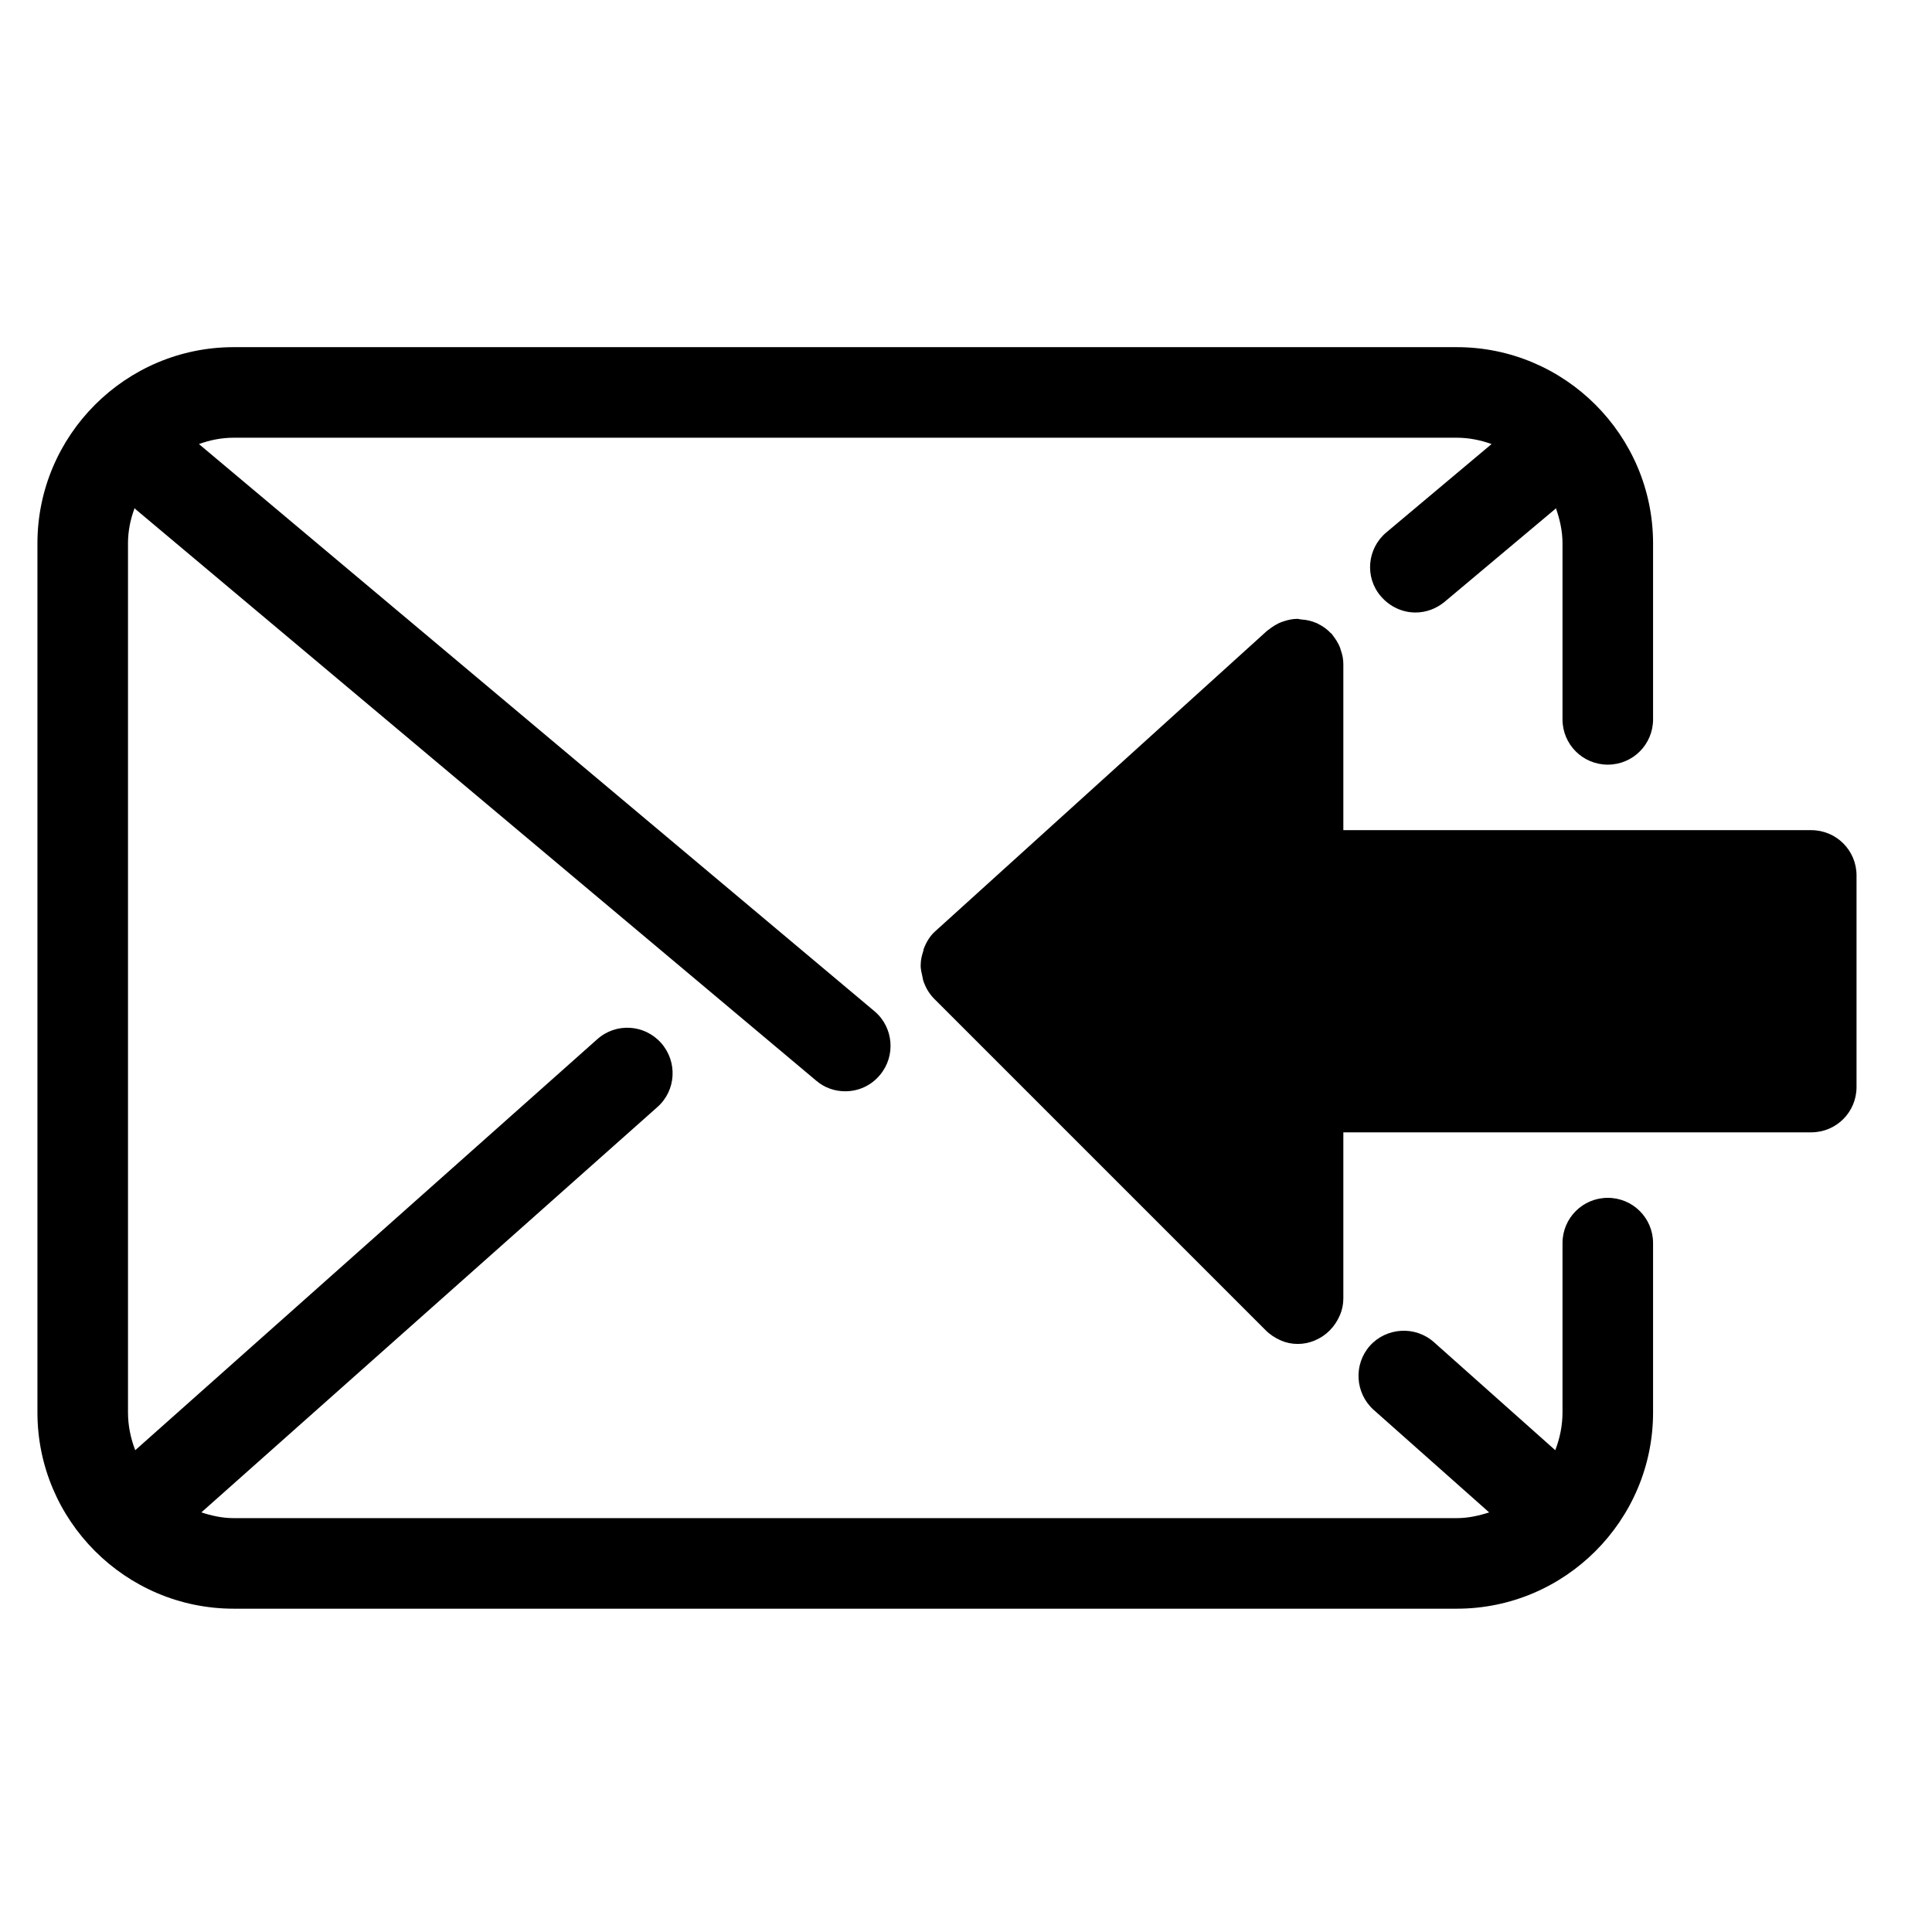 <?xml version="1.0" encoding="utf-8"?>
<!-- Generator: Adobe Illustrator 25.0.0, SVG Export Plug-In . SVG Version: 6.00 Build 0)  -->
<svg version="1.1" id="Layer_1" xmlns="http://www.w3.org/2000/svg" xmlns:xlink="http://www.w3.org/1999/xlink" x="0px" y="0px"
	 viewBox="0 0 64 64" style="enable-background:new 0 0 64 64;" xml:space="preserve">
<g>
	<path d="M53.26,39.68c-0.83,0-1.5,0.67-1.5,1.5v5.61c0,0.44-0.09,0.86-0.24,1.25l-4.02-3.58c-0.62-0.55-1.57-0.49-2.12,0.12
		c-0.55,0.62-0.49,1.57,0.12,2.12l3.83,3.4c-0.34,0.11-0.7,0.19-1.07,0.19H7.74c-0.38,0-0.73-0.08-1.07-0.19l15.11-13.43
		c0.62-0.55,0.67-1.5,0.12-2.12c-0.55-0.62-1.5-0.68-2.12-0.12L4.48,48.04c-0.15-0.39-0.24-0.81-0.24-1.25V18
		c0-0.41,0.08-0.8,0.22-1.17c0.01,0.01,0.02,0.02,0.02,0.03L27.04,35.8c0.28,0.24,0.62,0.35,0.96,0.35c0.43,0,0.85-0.18,1.15-0.54
		c0.53-0.63,0.45-1.58-0.18-2.11L6.59,14.71c0.36-0.13,0.74-0.21,1.15-0.21h40.52c0.4,0,0.79,0.08,1.15,0.21l-3.49,2.93
		c-0.63,0.53-0.72,1.48-0.18,2.11c0.3,0.35,0.72,0.54,1.15,0.54c0.34,0,0.68-0.12,0.96-0.35l3.67-3.08
		c0.01-0.01,0.02-0.02,0.02-0.03c0.13,0.37,0.22,0.76,0.22,1.17v5.83c0,0.83,0.67,1.5,1.5,1.5s1.5-0.67,1.5-1.5V18
		c0-3.58-2.92-6.5-6.5-6.5H7.74c-3.58,0-6.5,2.92-6.5,6.5v28.79c0,3.58,2.92,6.5,6.5,6.5h40.52c3.58,0,6.5-2.92,6.5-6.5v-5.61
		C54.76,40.35,54.09,39.68,53.26,39.68z"/>
	<path d="M61.5,29c0-0.83-0.67-1.5-1.5-1.5H44.5V22c0-0.16-0.03-0.31-0.08-0.45c-0.01-0.02-0.01-0.04-0.02-0.07
		c-0.06-0.17-0.16-0.32-0.27-0.46c-0.01-0.01-0.01-0.02-0.02-0.03c-0.01-0.01-0.01-0.01-0.02-0.01c-0.12-0.13-0.27-0.24-0.44-0.32
		c-0.01-0.01-0.03-0.02-0.04-0.02c-0.16-0.07-0.33-0.11-0.51-0.12c-0.02,0-0.04-0.01-0.06-0.01c-0.02,0-0.03-0.01-0.05-0.01
		c-0.16,0-0.31,0.03-0.46,0.08c-0.02,0.01-0.04,0.01-0.06,0.02c-0.17,0.06-0.32,0.16-0.46,0.27c-0.01,0.01-0.02,0.01-0.03,0.02
		l-11,9.96c-0.18,0.16-0.3,0.37-0.38,0.58c-0.01,0.02-0.01,0.04-0.01,0.06c-0.05,0.15-0.09,0.3-0.09,0.46
		c-0.01,0.14,0.03,0.28,0.06,0.42c0.01,0.03,0.01,0.07,0.02,0.1c0.07,0.22,0.18,0.42,0.35,0.6l11,11c0.14,0.14,0.31,0.25,0.49,0.33
		c0.01,0,0.02,0,0.02,0.01c0.17,0.07,0.35,0.11,0.55,0.11s0.38-0.04,0.55-0.11c0.01,0,0.02,0,0.02-0.01
		c0.37-0.15,0.66-0.45,0.82-0.82c0-0.01,0-0.02,0.01-0.02c0.07-0.17,0.11-0.35,0.11-0.55v-5.5H60c0.83,0,1.5-0.67,1.5-1.5V29z"/>
</g>
</svg>
